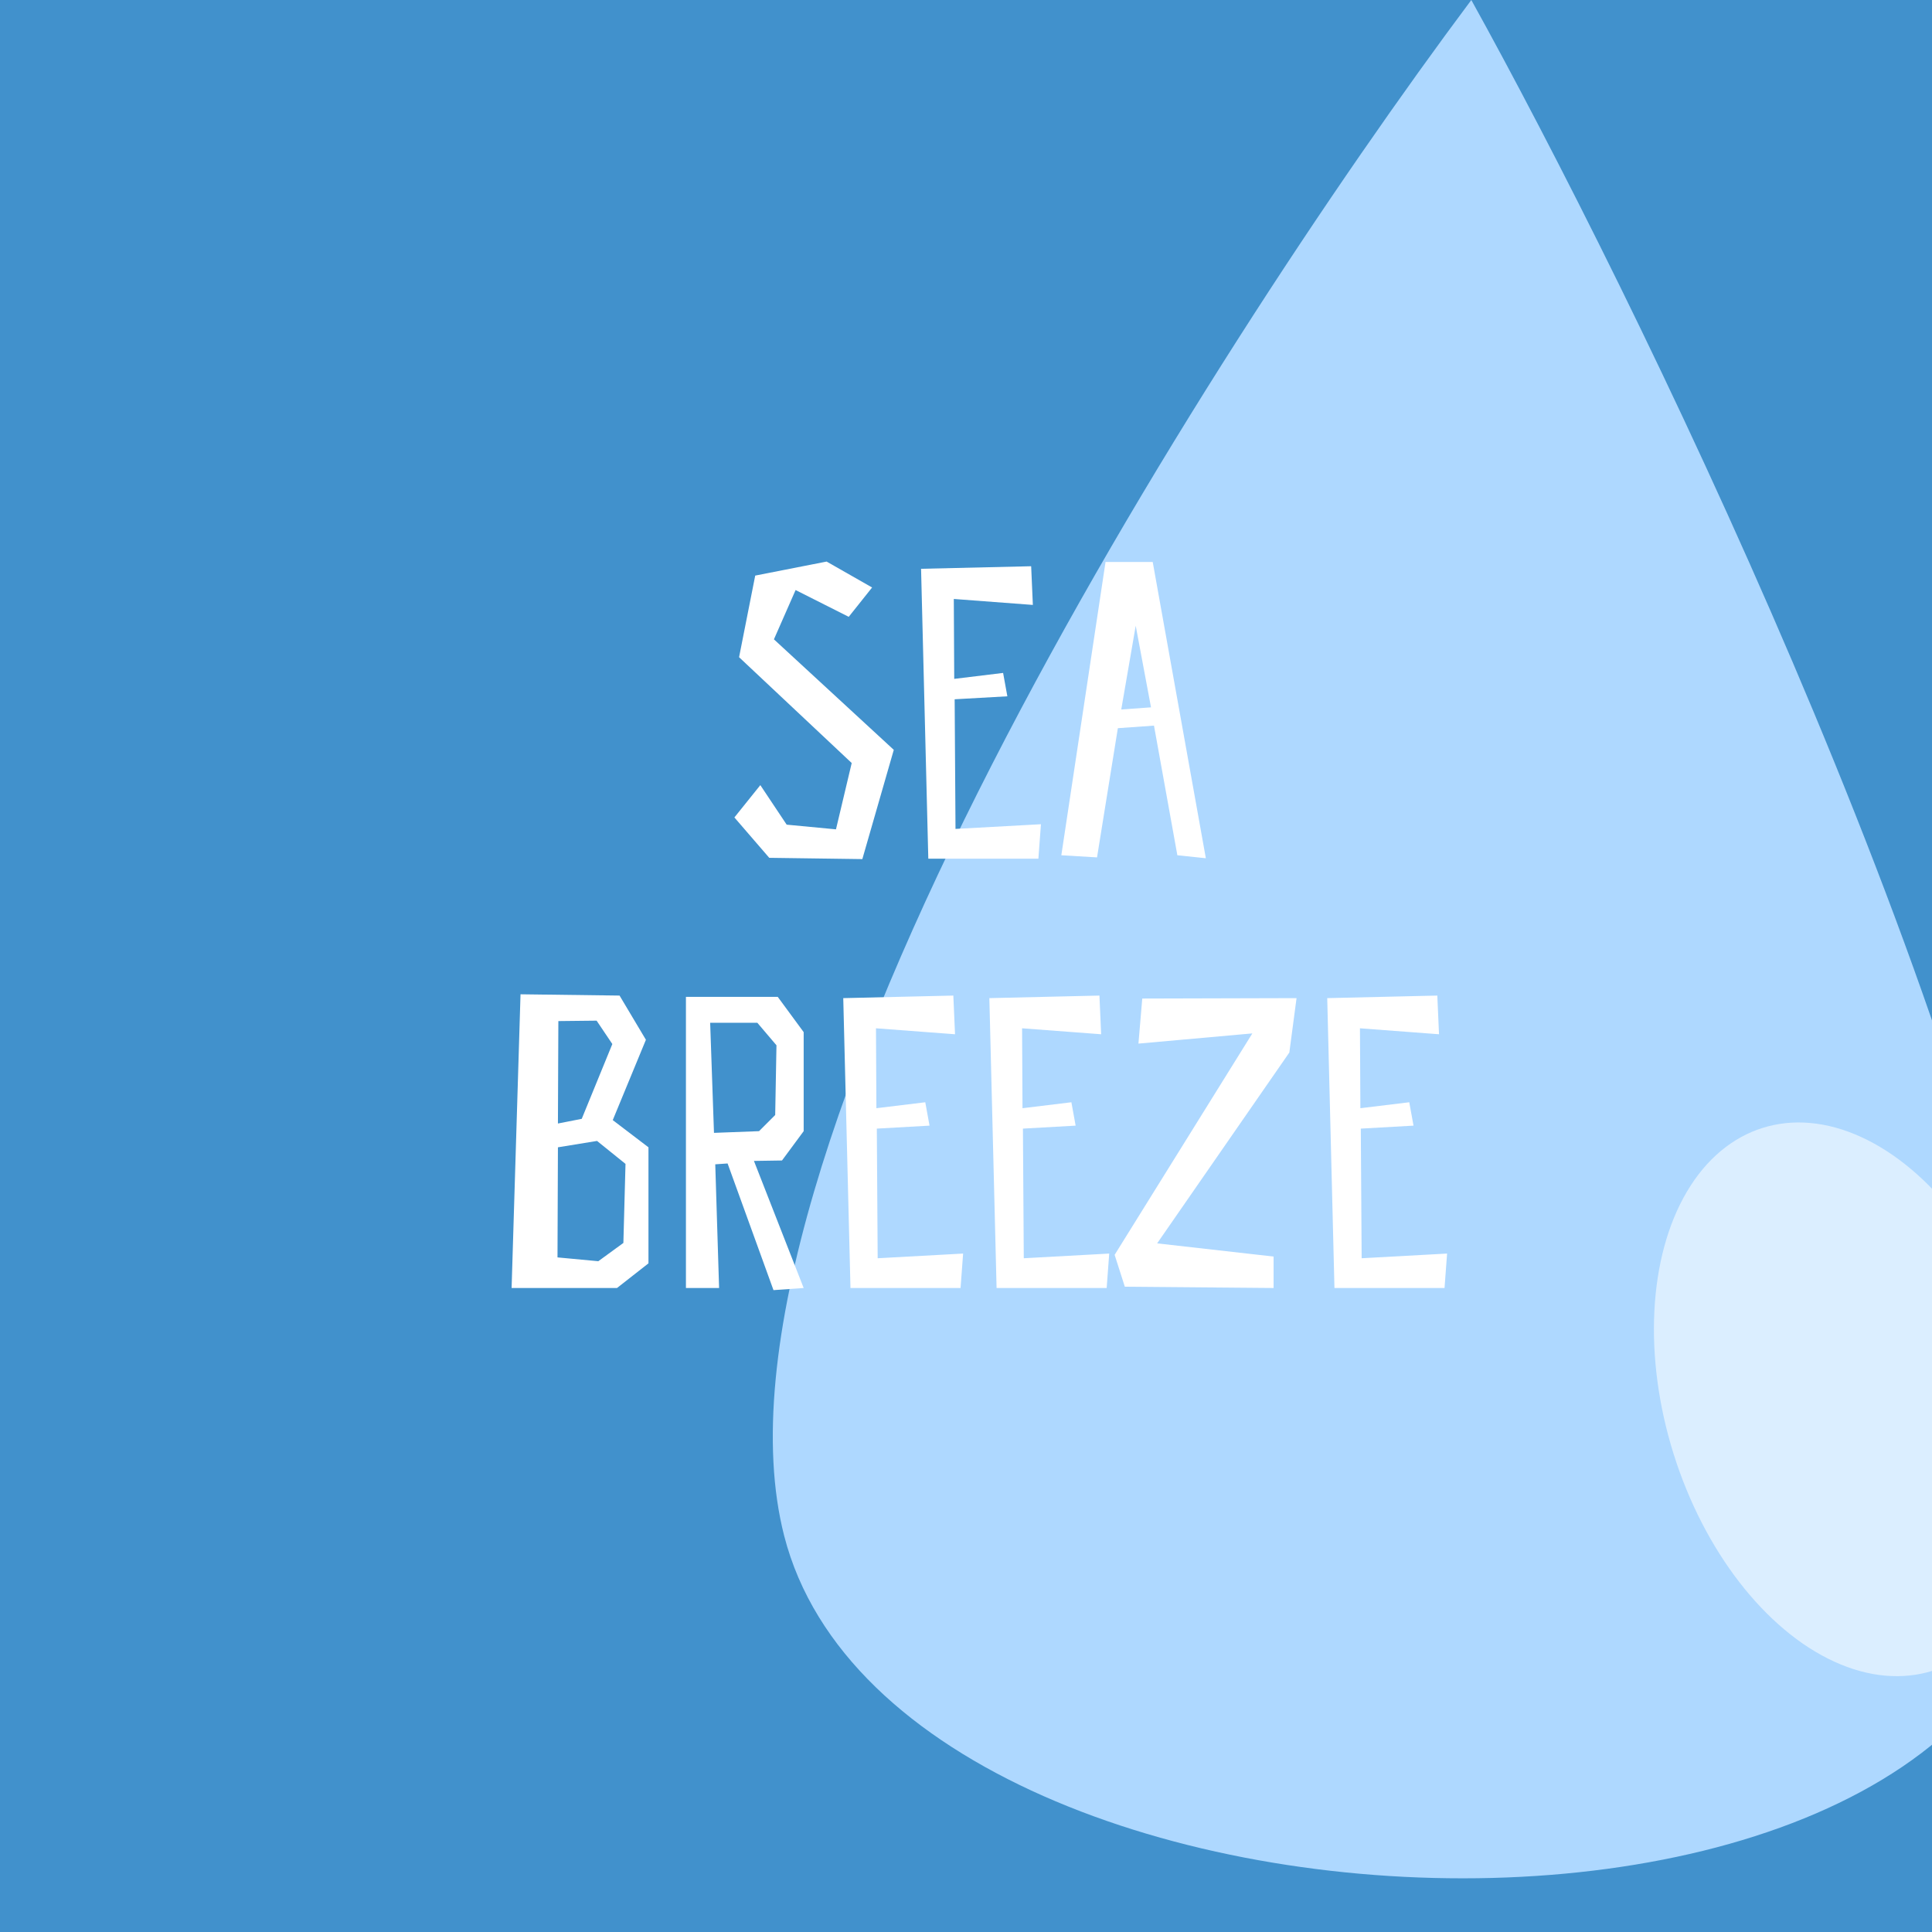 <svg width="180" height="180" viewBox="0 0 180 180" fill="none" xmlns="http://www.w3.org/2000/svg">
<rect x="0" y="0" width="180" height="180" fill="#333333" stroke="none"/>
<g clip-path="url(#clip0_873_1964)">
<rect width="180" height="180" fill="#4191CC"/>
<path d="M73.062 143.097C64.283 108.885 112.082 33.444 137.079 0C152.168 27.23 183.993 92.328 190.578 134.873C198.809 188.054 84.036 185.861 73.062 143.097Z" fill="#AED8FF"/>
<path d="M74.124 54.973L79.074 57.468L81.252 54.735L77.015 52.32L70.362 53.626L68.858 61.23L79.352 71.09L77.886 77.268L73.293 76.832L70.838 73.149L68.422 76.159L71.669 79.921L80.342 80.04L83.272 69.862L72.105 59.566L74.124 54.973ZM96.071 52.755L85.814 52.993L86.488 80H96.744L96.982 76.792L89.022 77.228L88.943 65.15L93.853 64.873L93.457 62.695L88.903 63.249L88.864 55.804L96.229 56.359L96.071 52.755ZM103 52.359L98.882 79.683L102.208 79.881L104.148 67.843L107.514 67.605L109.692 79.683L112.346 79.96L107.396 52.359H103ZM104.465 66.1L105.812 58.299L107.237 65.902L104.465 66.1ZM48.496 92.636L47.665 120H57.485L60.416 117.703V106.892L57.089 104.358L60.178 96.874L57.723 92.755L48.496 92.636ZM58.277 108.437L58.079 115.802L55.743 117.505L51.941 117.149L51.981 106.892L55.624 106.298L58.277 108.437ZM54.199 104.239L51.981 104.675L52.021 95.131L55.585 95.092L57.05 97.27L54.199 104.239ZM67.788 108.397L72.064 120.198L74.876 120L70.243 108.16L72.856 108.12L74.876 105.388V96.161L72.46 92.874H63.907V120H66.996L66.639 108.476L67.788 108.397ZM66.164 95.29H70.56L72.342 97.388L72.223 103.883L70.718 105.388L66.52 105.546L66.164 95.29ZM88.82 92.755L78.564 92.993L79.237 120H89.493L89.731 116.792L81.771 117.228L81.692 105.15L86.602 104.873L86.206 102.695L81.652 103.249L81.613 95.804L88.978 96.359L88.82 92.755ZM102.432 92.755L92.176 92.993L92.849 120H103.106L103.343 116.792L95.383 117.228L95.304 105.15L100.215 104.873L99.819 102.695L95.265 103.249L95.225 95.804L102.591 96.359L102.432 92.755ZM120.797 92.993L106.422 93.032L106.066 97.23L116.678 96.28L103.848 116.911L104.798 119.881L118.658 120V117.07L107.808 115.842L120.124 98.062L120.797 92.993ZM133.911 92.755L123.655 92.993L124.328 120H134.584L134.822 116.792L126.862 117.228L126.783 105.15L131.694 104.873L131.298 102.695L126.744 103.249L126.704 95.804L134.07 96.359L133.911 92.755Z" fill="white"/>
<ellipse cx="172.146" cy="130.371" rx="17" ry="26.5" transform="rotate(-17.399 172.146 130.371)" fill="#DBEEFF"/>
</g>
<defs>
<clipPath id="clip0_873_1964">
<rect width="180" height="180" fill="white"/>
</clipPath>
</defs>
</svg>
